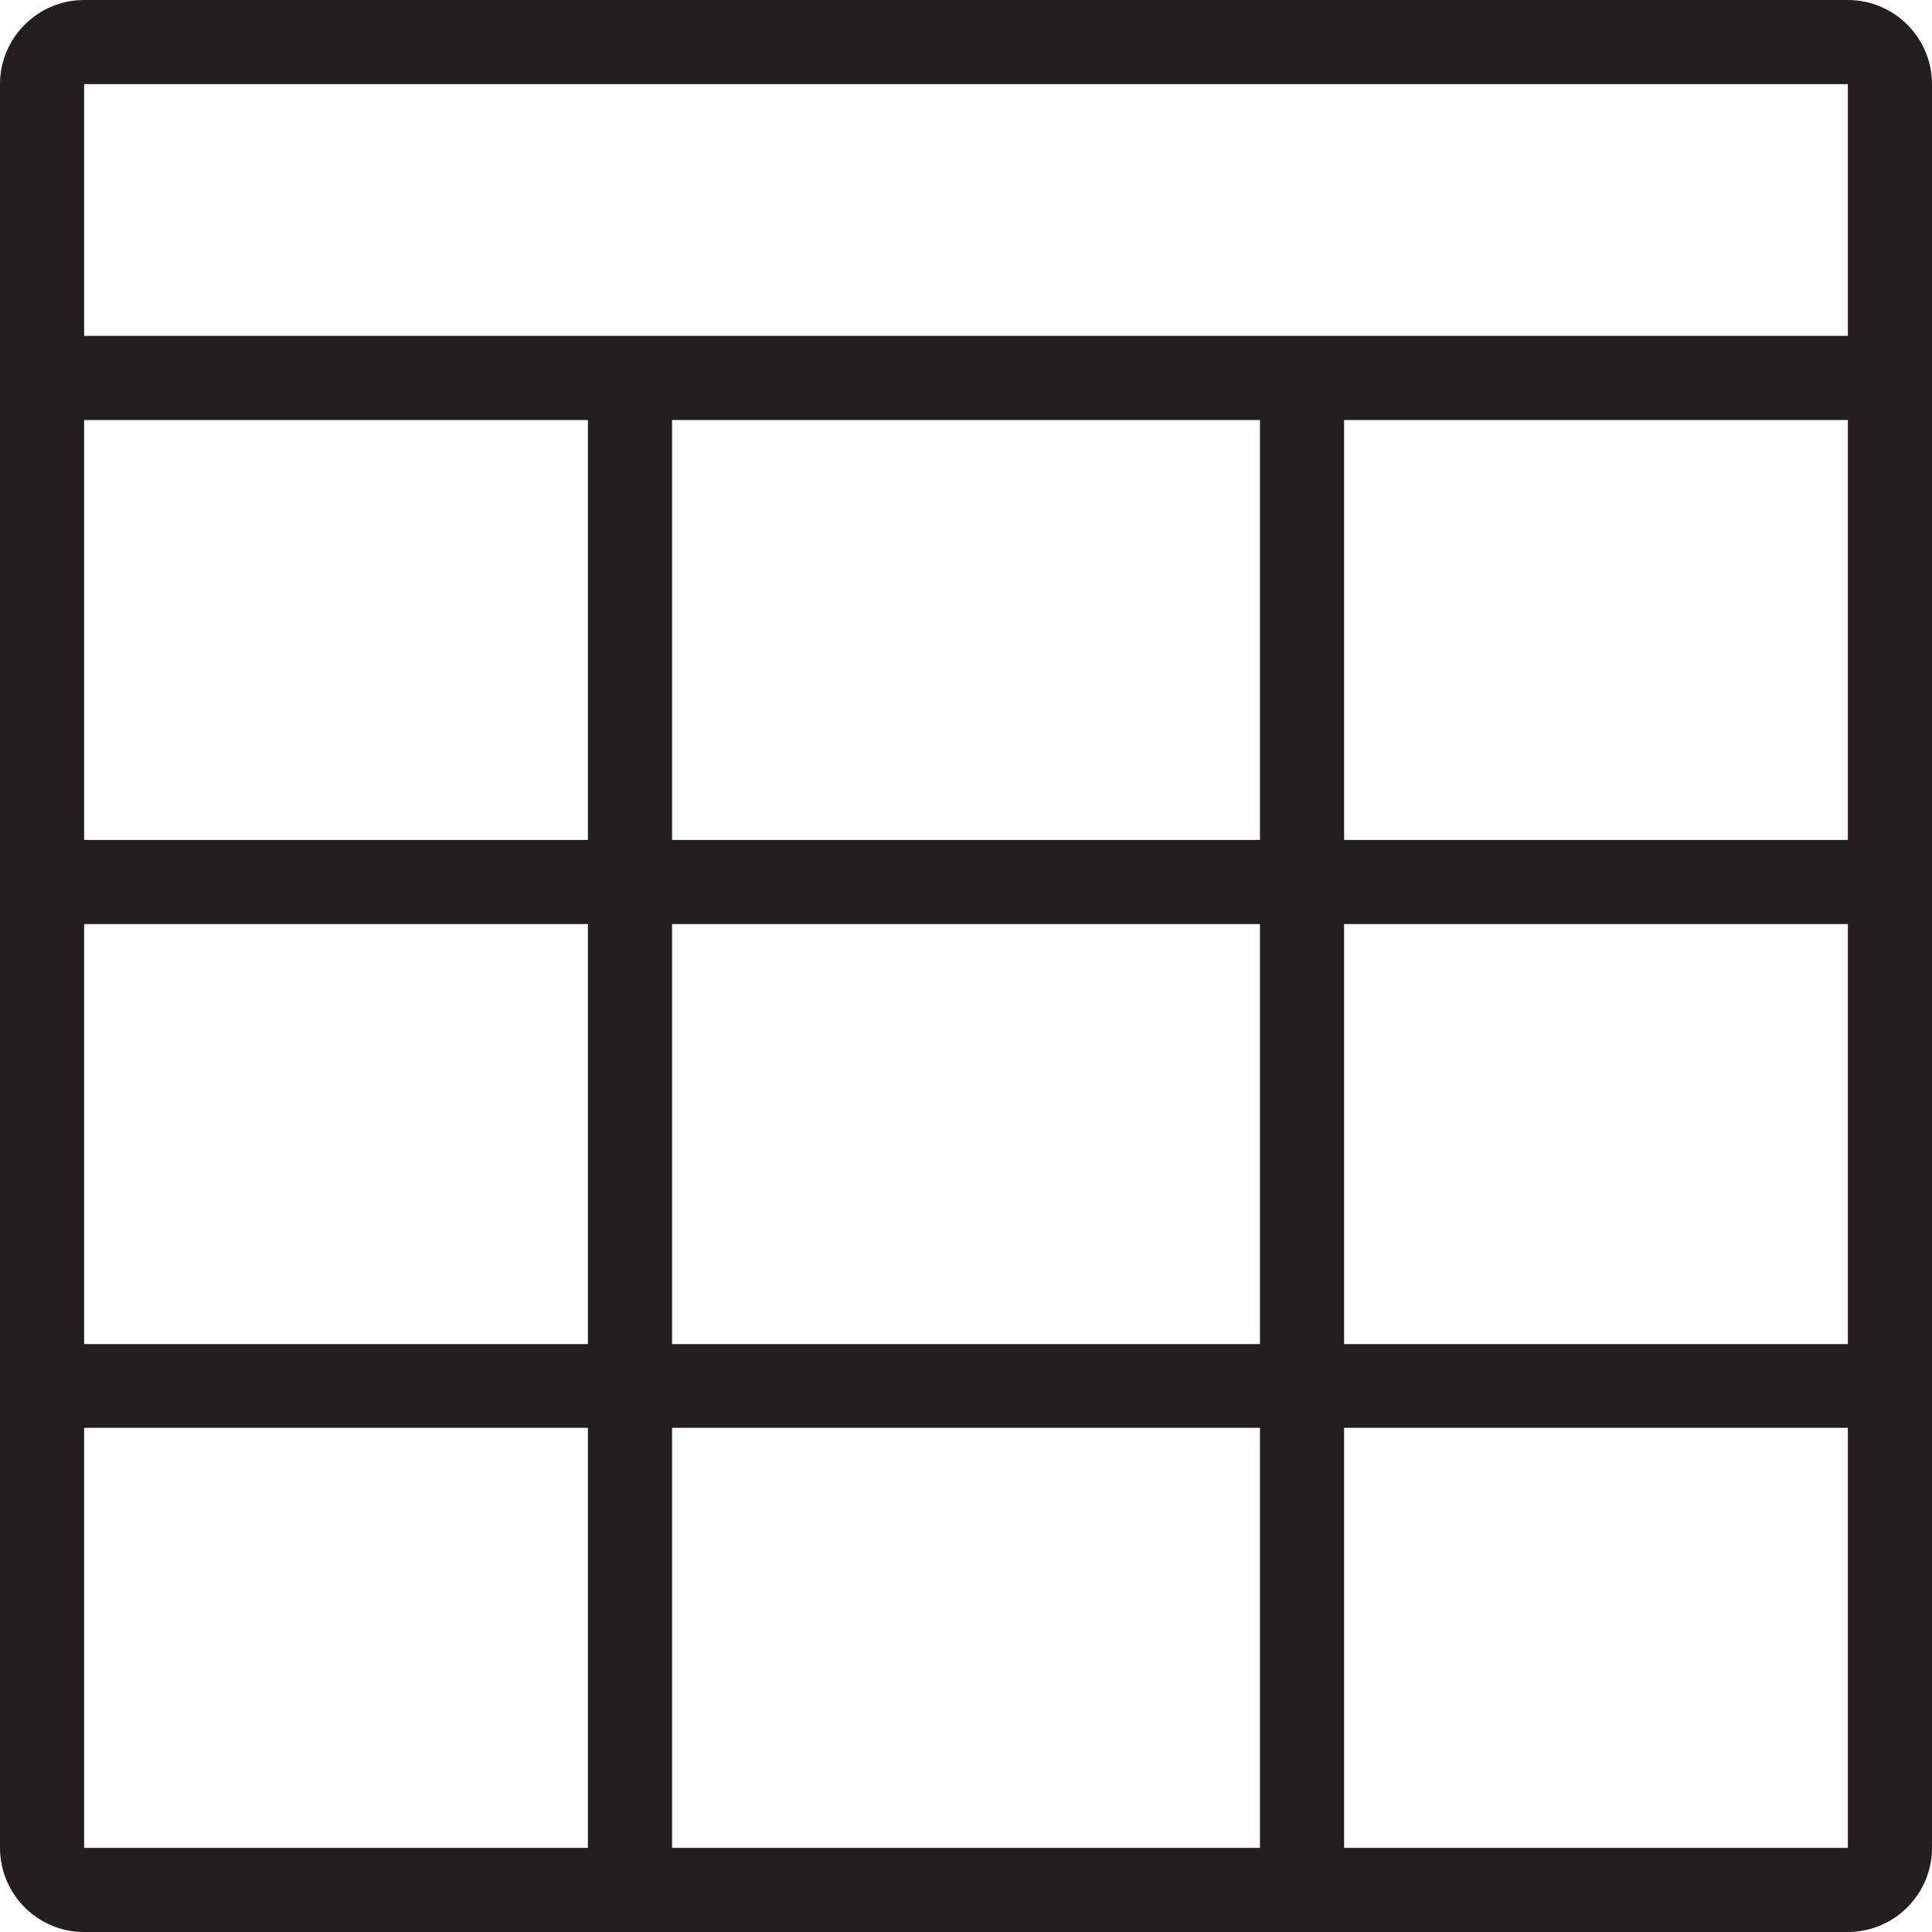 <?xml version="1.0" encoding="UTF-8"?>
<svg xmlns="http://www.w3.org/2000/svg" xmlns:xlink="http://www.w3.org/1999/xlink" width="20pt" height="20pt" viewBox="0 0 20 20" version="1.1">
<g id="surface1">
<path style=" stroke:none;fill-rule:nonzero;fill:rgb(13.725%,12.157%,12.549%);fill-opacity:1;" d="M 19.129 0 L 0.871 0 C 0.391 0 0 0.391 0 0.871 L 0 19.129 C 0 19.609 0.391 20 0.867 20 L 19.129 20 C 19.609 20 20 19.609 20 19.129 L 20 0.871 C 20 0.391 19.609 0 19.129 0 Z M 6.957 13.914 L 6.957 9.566 L 13.043 9.566 L 13.043 13.914 Z M 13.043 14.781 L 13.043 19.129 L 6.957 19.129 L 6.957 14.781 Z M 13.043 4.348 L 13.043 8.695 L 6.957 8.695 L 6.957 4.348 Z M 19.129 4.348 L 19.129 8.695 L 13.914 8.695 L 13.914 4.348 Z M 6.086 8.695 L 0.871 8.695 L 0.871 4.348 L 6.086 4.348 Z M 0.871 9.566 L 6.086 9.566 L 6.086 13.914 L 0.871 13.914 Z M 13.914 9.566 L 19.129 9.566 L 19.129 13.914 L 13.914 13.914 Z M 19.129 0.871 L 19.129 3.477 L 0.871 3.477 L 0.871 0.871 Z M 0.871 14.781 L 6.086 14.781 L 6.086 19.129 L 0.871 19.129 Z M 13.914 19.129 L 13.914 14.781 L 19.129 14.781 L 19.129 19.129 Z M 13.914 19.129 "/>
</g>
</svg>

